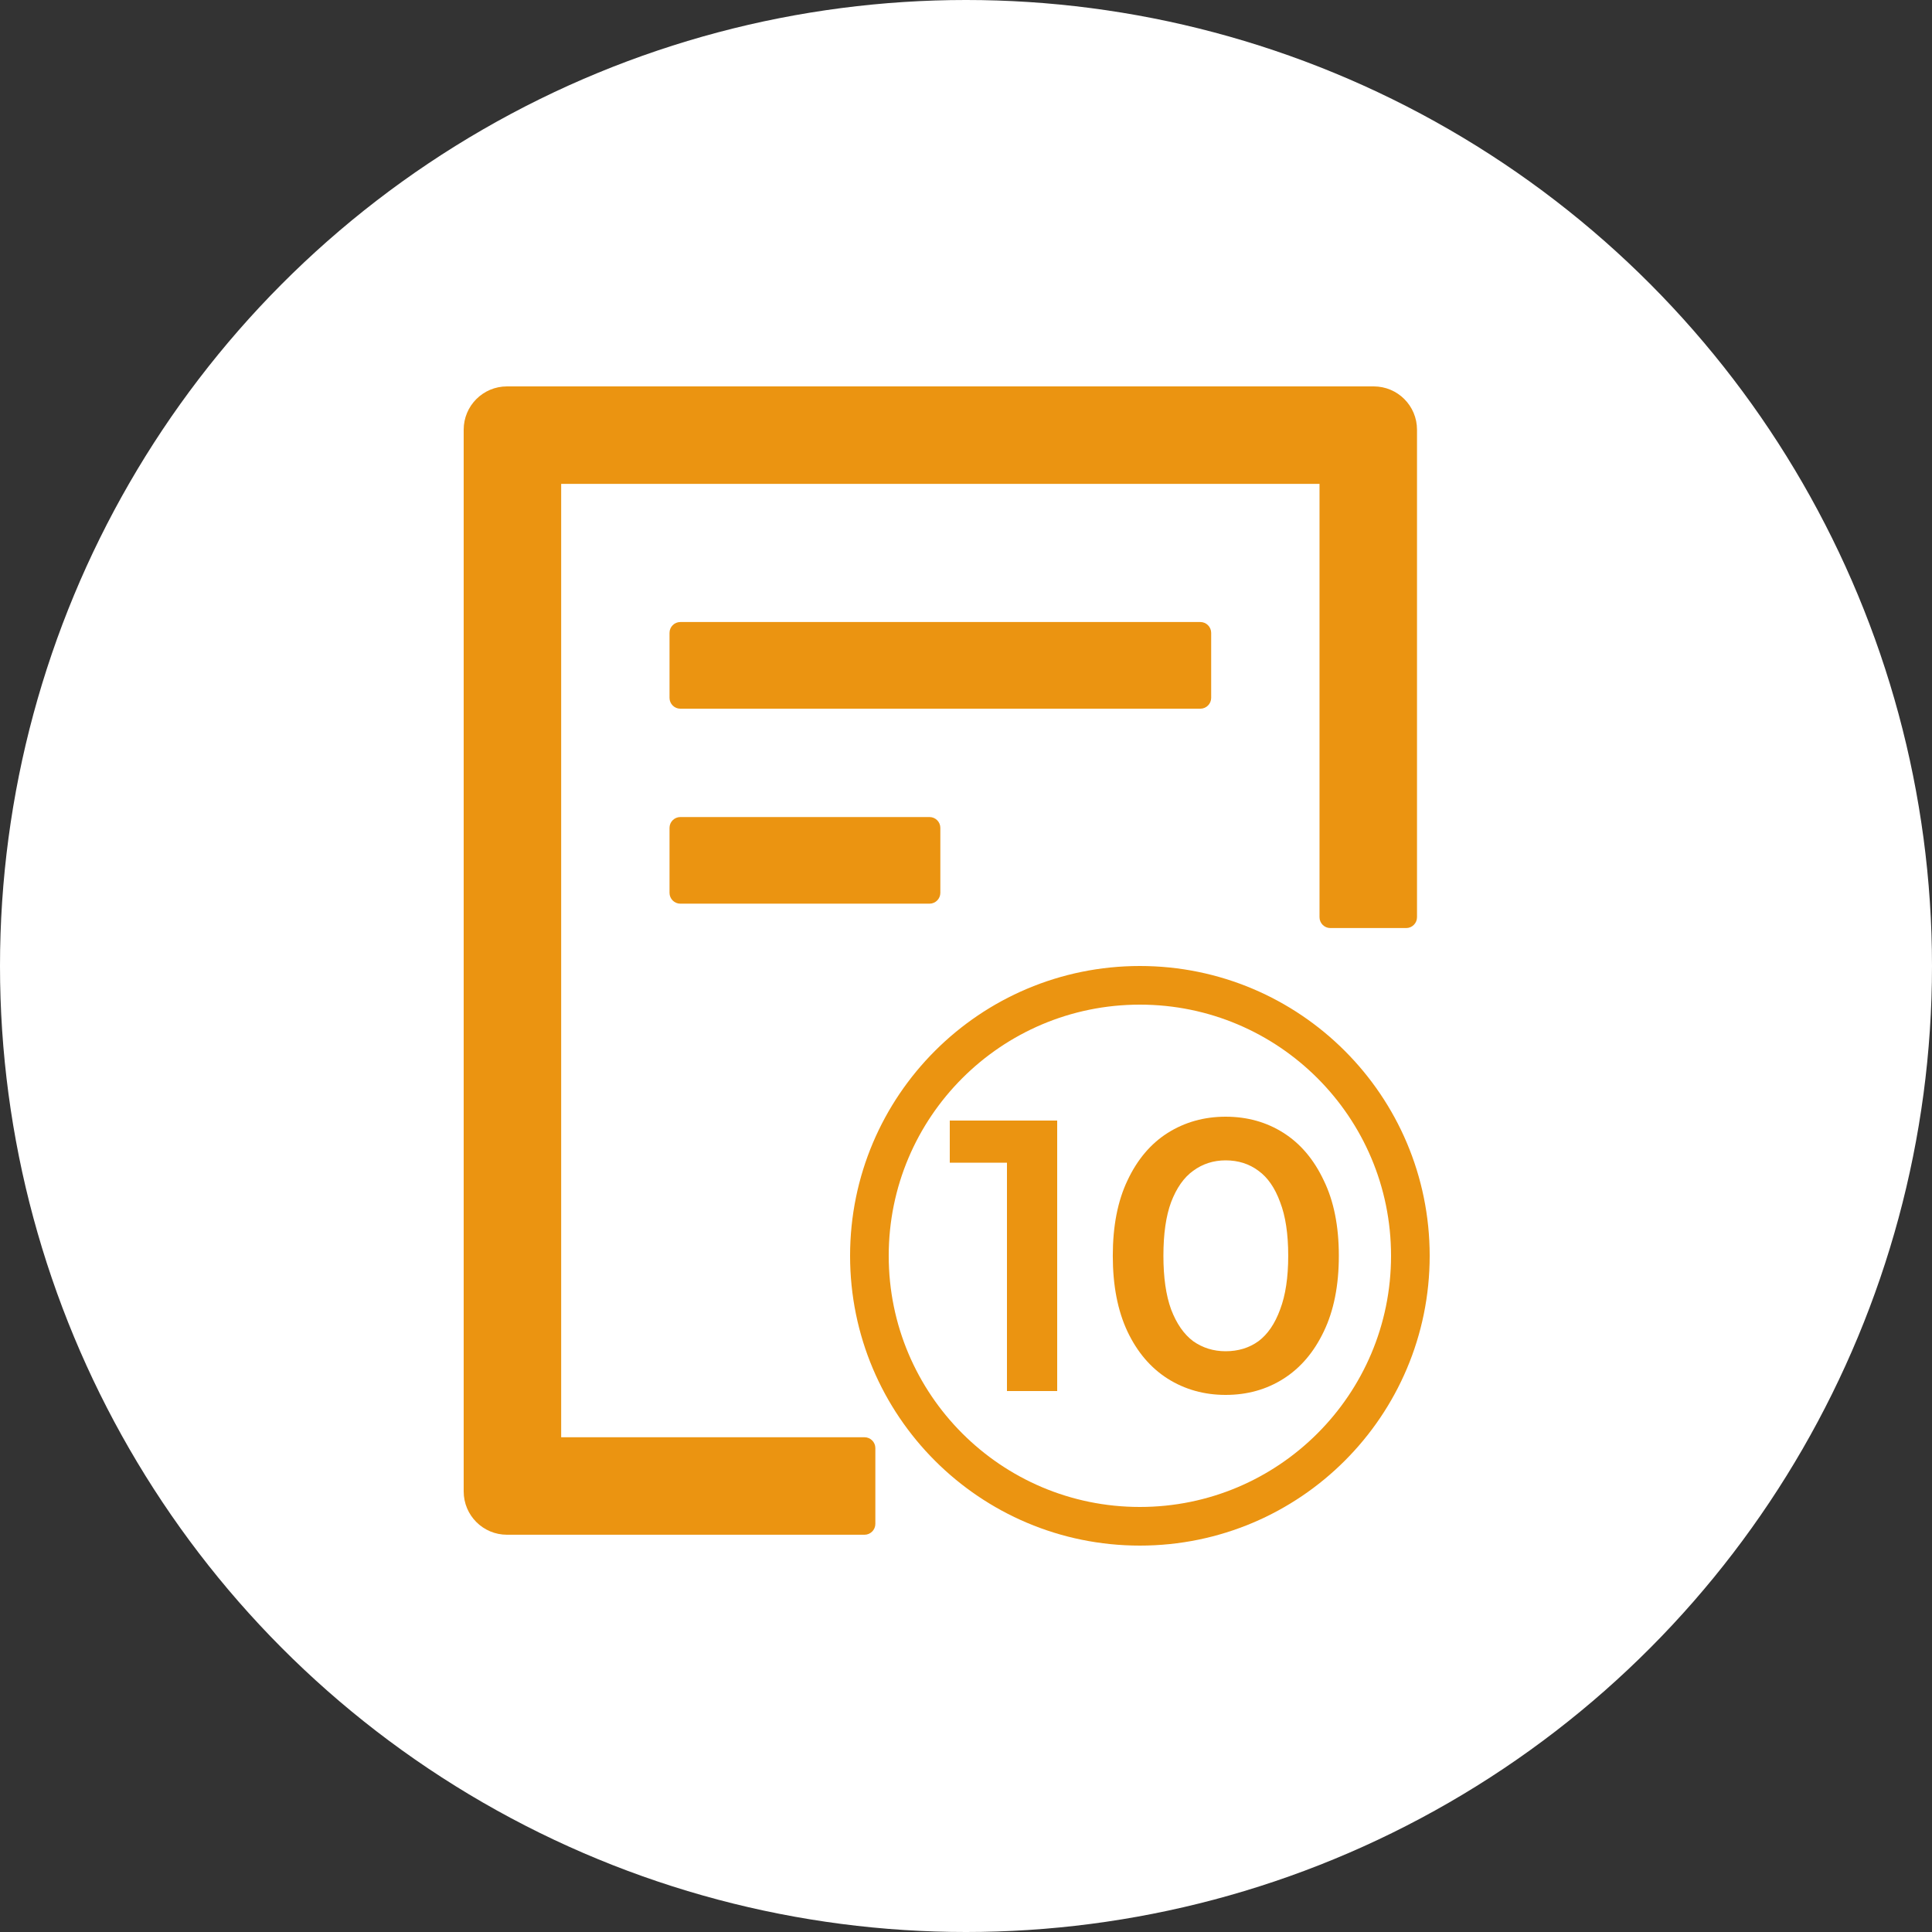 <svg width="50" height="50" viewBox="0 0 50 50" fill="none" xmlns="http://www.w3.org/2000/svg">
<rect x="0" y="0" width="50" height="50" fill="#333333" stroke="none"/>
<circle cx="25" cy="25" r="25" fill="white"/>
<path d="M17.607 16.098C17.453 16.098 17.327 16.224 17.327 16.378V18.061C17.327 18.215 17.453 18.341 17.607 18.341H31.065C31.219 18.341 31.345 18.215 31.345 18.061V16.378C31.345 16.224 31.219 16.098 31.065 16.098H17.607ZM24.056 21.145H17.607C17.453 21.145 17.327 21.271 17.327 21.425V23.107C17.327 23.261 17.453 23.387 17.607 23.387H24.056C24.21 23.387 24.336 23.261 24.336 23.107V21.425C24.336 21.271 24.21 21.145 24.056 21.145ZM22.374 37.196H14.523V12.523H34.149V23.738C34.149 23.892 34.275 24.018 34.429 24.018H36.392C36.546 24.018 36.672 23.892 36.672 23.738V11.121C36.672 10.501 36.171 10 35.551 10H13.121C12.501 10 12 10.501 12 11.121V38.597C12 39.218 12.501 39.719 13.121 39.719H22.374C22.528 39.719 22.654 39.593 22.654 39.438V37.476C22.654 37.322 22.528 37.196 22.374 37.196Z" fill="#EB9411"/>
<path d="M26.06 36V29.5L26.63 30.09H24.58V29H27.36V36H26.06ZM31.719 36.1C31.165 36.1 30.665 35.96 30.219 35.68C29.779 35.4 29.432 34.993 29.179 34.46C28.925 33.92 28.799 33.267 28.799 32.5C28.799 31.733 28.925 31.083 29.179 30.55C29.432 30.01 29.779 29.6 30.219 29.32C30.665 29.04 31.165 28.9 31.719 28.9C32.279 28.9 32.779 29.04 33.219 29.32C33.659 29.6 34.005 30.01 34.259 30.55C34.519 31.083 34.649 31.733 34.649 32.5C34.649 33.267 34.519 33.92 34.259 34.46C34.005 34.993 33.659 35.4 33.219 35.68C32.779 35.96 32.279 36.1 31.719 36.1ZM31.719 34.97C32.045 34.97 32.329 34.883 32.569 34.71C32.809 34.53 32.995 34.257 33.129 33.89C33.269 33.523 33.339 33.06 33.339 32.5C33.339 31.933 33.269 31.47 33.129 31.11C32.995 30.743 32.809 30.473 32.569 30.3C32.329 30.12 32.045 30.03 31.719 30.03C31.405 30.03 31.125 30.12 30.879 30.3C30.639 30.473 30.449 30.743 30.309 31.11C30.175 31.47 30.109 31.933 30.109 32.5C30.109 33.06 30.175 33.523 30.309 33.89C30.449 34.257 30.639 34.53 30.879 34.71C31.125 34.883 31.405 34.97 31.719 34.97Z" fill="#EB9411"/>
<circle cx="29.5" cy="32.5" r="7" stroke="#EB9411"/>
</svg>
